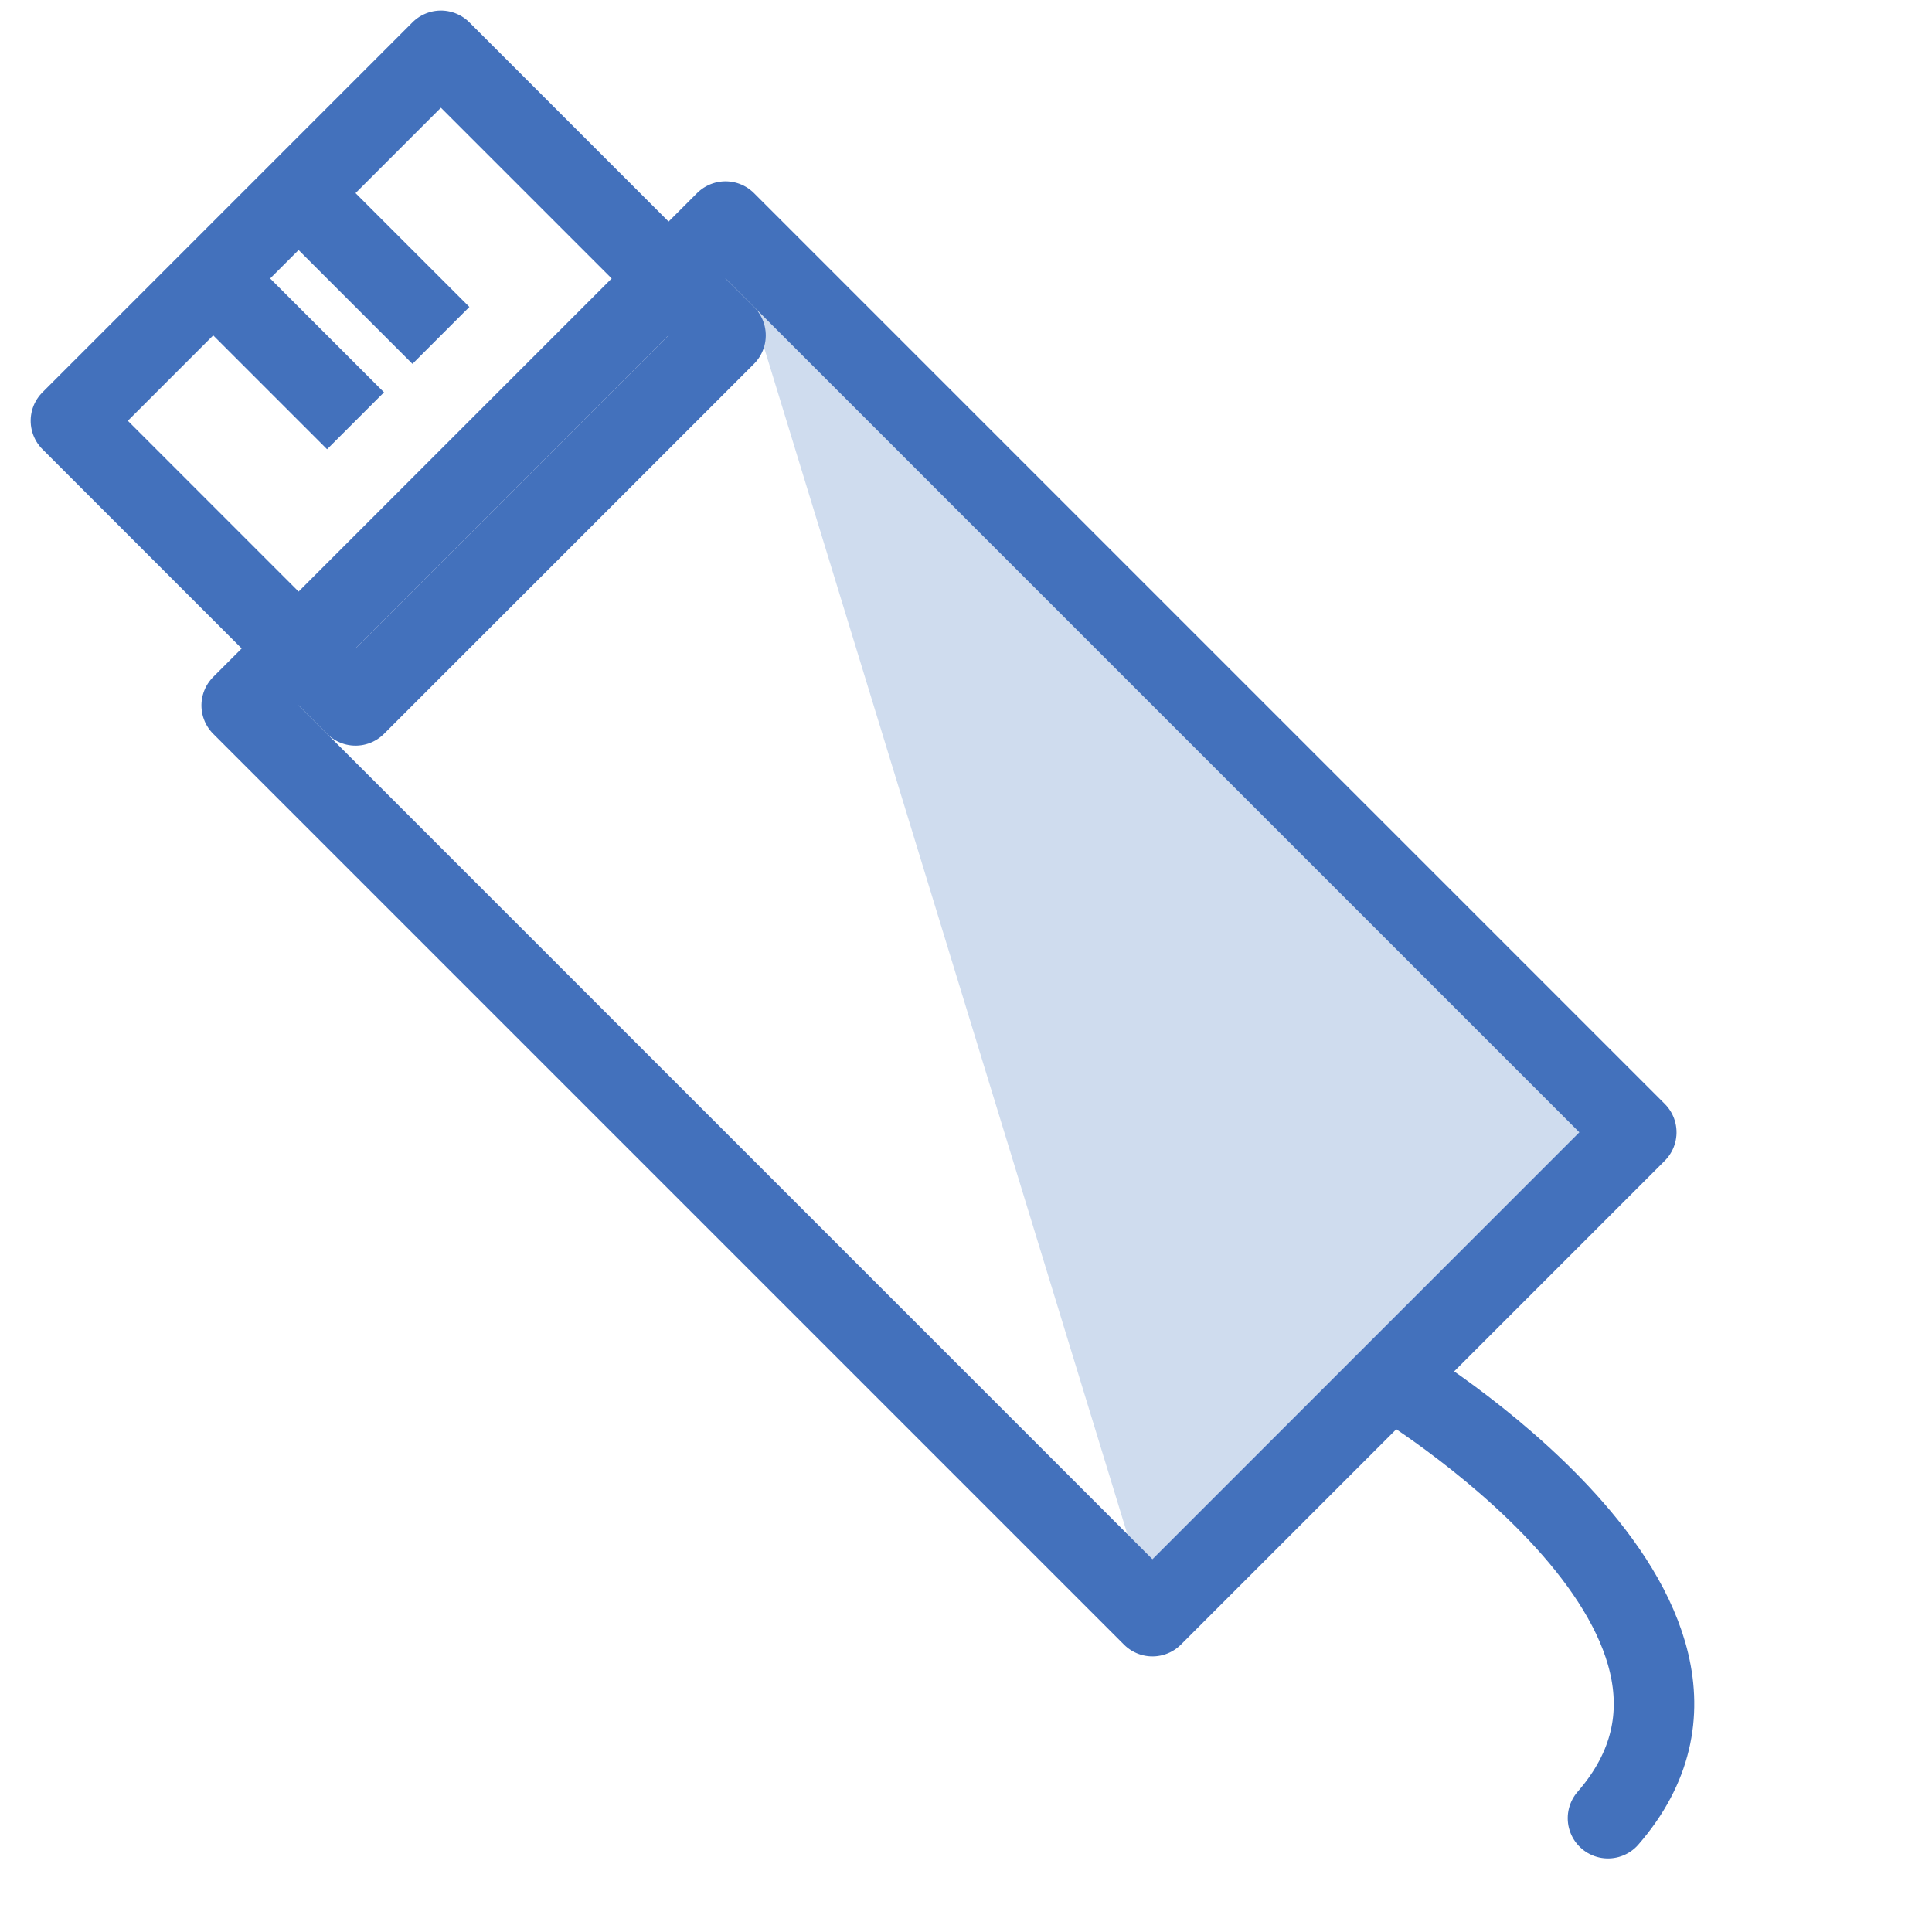 <?xml version="1.0" encoding="UTF-8" standalone="no"?>
<svg width="48px" height="48px" viewBox="0 0 48 48" version="1.1" xmlns="http://www.w3.org/2000/svg" xmlns:xlink="http://www.w3.org/1999/xlink" xmlns:sketch="http://www.bohemiancoding.com/sketch/ns">
    <!-- Generator: Sketch 3.3 (11970) - http://www.bohemiancoding.com/sketch -->
    <title>USB</title>
    <desc>Created with Sketch.</desc>
    <defs></defs>
    <g id="Page-1" stroke="none" stroke-width="1" fill="none" fill-rule="evenodd" sketch:type="MSPage">
        <g id="Group" sketch:type="MSLayerGroup" transform="translate(25.45, 24.243) rotate(-45) translate(-25.45, -24.243) translate(16.45, -2.257)">
            <path d="M17,8 L17,40 L-1.13686838e-13,40 L17,8 Z" id="Rectangle-42" fill="#CFDCEE" sketch:type="MSShapeGroup"></path>
            <rect id="Rectangle-42-Copy" stroke="#4371BC" stroke-width="2" stroke-linecap="round" stroke-linejoin="round" sketch:type="MSShapeGroup" x="-1.13686838e-13" y="8" width="17" height="32"></rect>
            <rect id="Rectangle-43" stroke="#4371BC" stroke-width="2" stroke-linecap="round" stroke-linejoin="round" sketch:type="MSShapeGroup" x="2" y="4.54747351e-13" width="13" height="10"></rect>
            <path d="M7,1 L7,4" id="Line" stroke="#4371BC" stroke-width="2" stroke-linecap="square" stroke-linejoin="round" sketch:type="MSShapeGroup"></path>
            <path d="M10,1 L10,4" id="Line-Copy-12" stroke="#4371BC" stroke-width="2" stroke-linecap="square" stroke-linejoin="round" sketch:type="MSShapeGroup"></path>
            <path d="M4.257,40.506 C4.257,40.506 13.257,47.506 8.257,52.006" id="Path-53" stroke="#4371BC" stroke-width="2" stroke-linecap="round" stroke-linejoin="round" sketch:type="MSShapeGroup" transform="translate(7.014, 46.256) rotate(38) translate(-7.014, -46.256) "></path>
        </g>
    </g>
</svg>